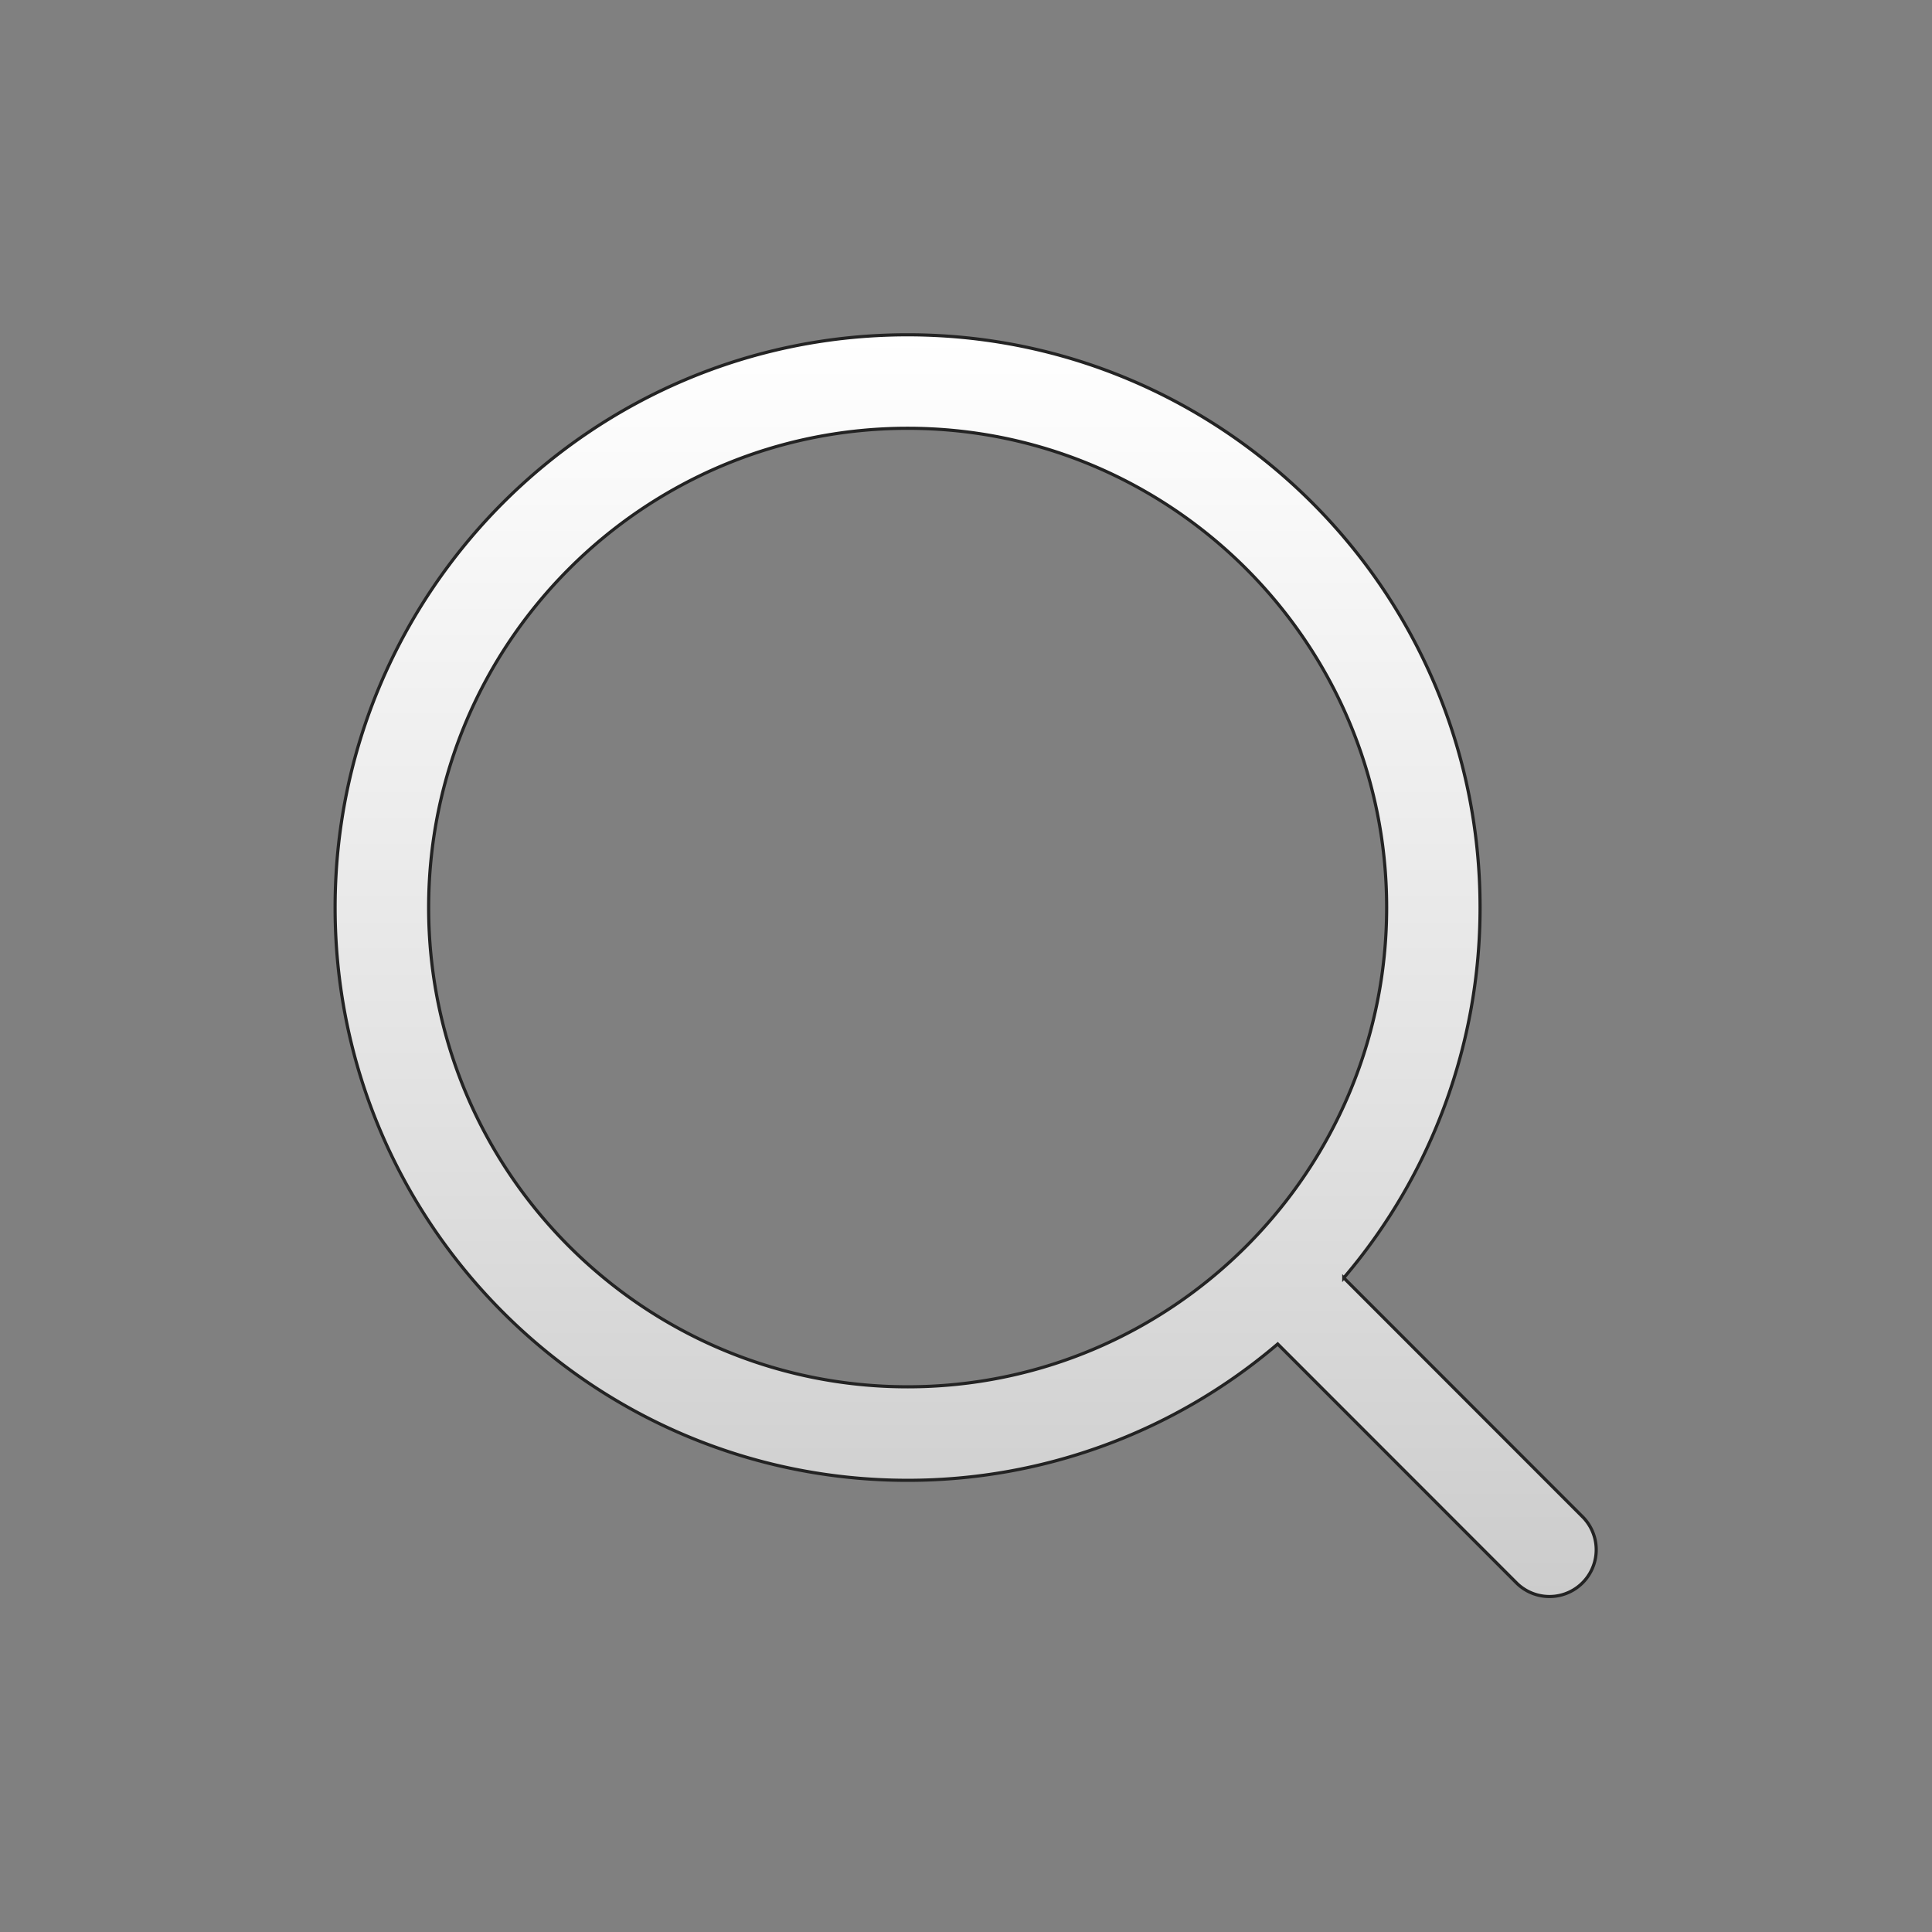 <svg id="Layer_1" data-name="Layer 1" xmlns="http://www.w3.org/2000/svg" xmlns:xlink="http://www.w3.org/1999/xlink" viewBox="0 0 612 612"><rect x="0" y="0" width="612" height="612" fill="#808080" stroke="none"/><defs><style>.cls-1{stroke:#232323;stroke-miterlimit:10;fill:url(#linear-gradient);}</style><linearGradient id="linear-gradient" x1="306" y1="106.05" x2="306" y2="505.95" gradientUnits="userSpaceOnUse"><stop offset="0" stop-color="#fff"/><stop offset="0.6" stop-color="#e2e2e2"/><stop offset="1" stop-color="#ccc"/></linearGradient></defs><path id="Zoom" class="cls-1" d="M501.51,480.67l-75.84-75.88a180.67,180.67,0,0,0,43.17-117.3c0-100.05-81.35-181.44-181.35-181.44S106.15,187.44,106.15,287.49,187.5,468.92,287.49,468.92a180.4,180.4,0,0,0,117.25-43.18l75.83,75.87a14.81,14.81,0,0,0,20.94-20.94Zm-214-41.37c-83.66,0-151.73-68.1-151.73-151.81s68.07-151.82,151.73-151.82,151.74,68.11,151.74,151.82S371.16,439.3,287.49,439.3Z"/></svg>